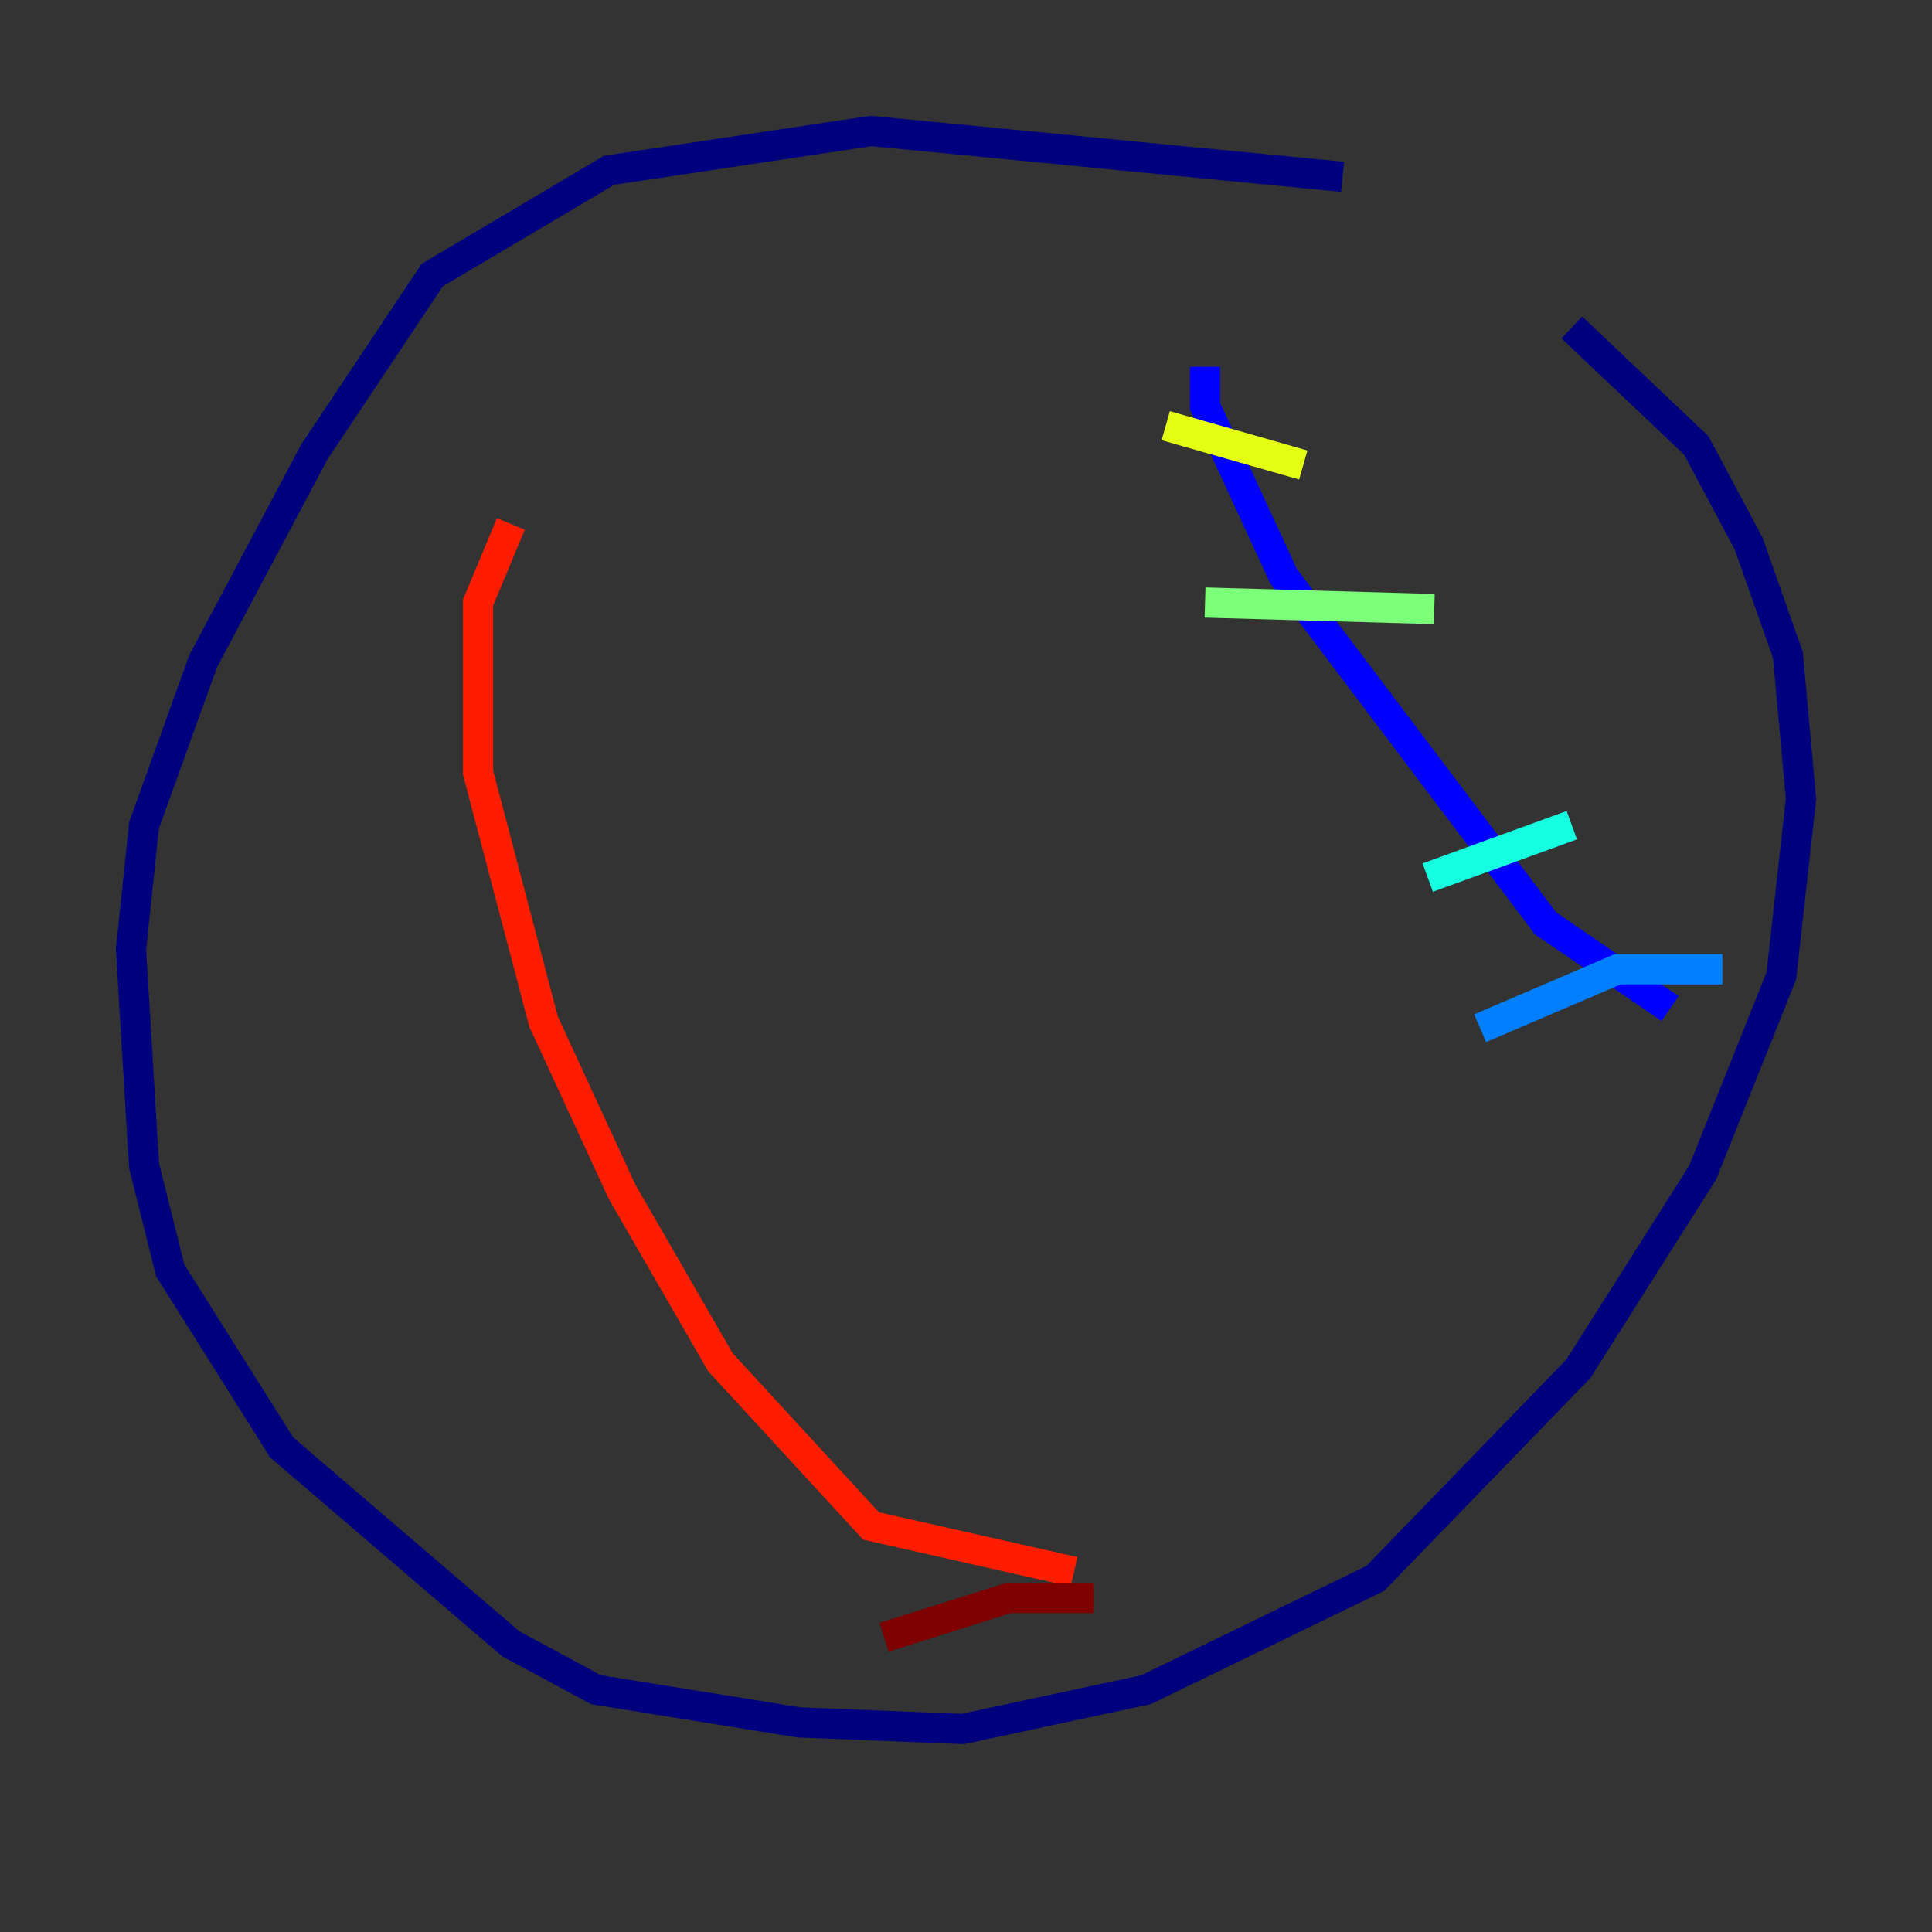 <?xml version="1.0" encoding="utf-8" ?>
<svg baseProfile="tiny" height="128" version="1.2" viewBox="0,0,128,128" width="128" xmlns="http://www.w3.org/2000/svg" xmlns:ev="http://www.w3.org/2001/xml-events" xmlns:xlink="http://www.w3.org/1999/xlink"><rect x="0" y="0" width="128" height="128" fill="#333333" stroke="none"/><defs /><polyline fill="none" points="104.136,21.695 112.38,29.505 115.851,36.014 118.454,43.39 119.322,52.936 118.02,64.651 112.814,77.668 104.57,90.685 91.119,104.57 75.932,111.946 63.783,114.549 52.936,114.115 39.485,111.946 33.844,108.909 18.658,95.891 11.281,84.176 9.546,77.234 8.678,62.915 9.546,54.671 13.451,43.824 20.827,29.939 28.637,18.224 40.352,11.281 57.709,8.678 88.949,11.715" stroke="#00007f" stroke-width="2" /><polyline fill="none" points="110.644,66.82 102.4,61.18 85.044,38.183 79.837,26.902 79.837,24.298" stroke="#0000ff" stroke-width="2" /><polyline fill="none" points="114.115,64.217 107.173,64.217 98.061,68.122" stroke="#0080ff" stroke-width="2" /><polyline fill="none" points="104.136,54.671 94.59,58.142" stroke="#15ffe1" stroke-width="2" /><polyline fill="none" points="95.024,40.352 79.837,39.919" stroke="#7cff79" stroke-width="2" /><polyline fill="none" points="86.346,30.807 77.234,28.203" stroke="#e4ff12" stroke-width="2" /><polyline fill="none" points="72.461,18.658 72.461,18.658" stroke="#ff9400" stroke-width="2" /><polyline fill="none" points="71.159,104.136 57.709,101.098 47.729,90.251 41.22,78.969 36.014,67.688 31.675,51.2 31.675,39.919 33.844,34.712" stroke="#ff1d00" stroke-width="2" /><polyline fill="none" points="72.461,105.871 66.82,105.871 58.576,108.475" stroke="#7f0000" stroke-width="2" /></svg>
